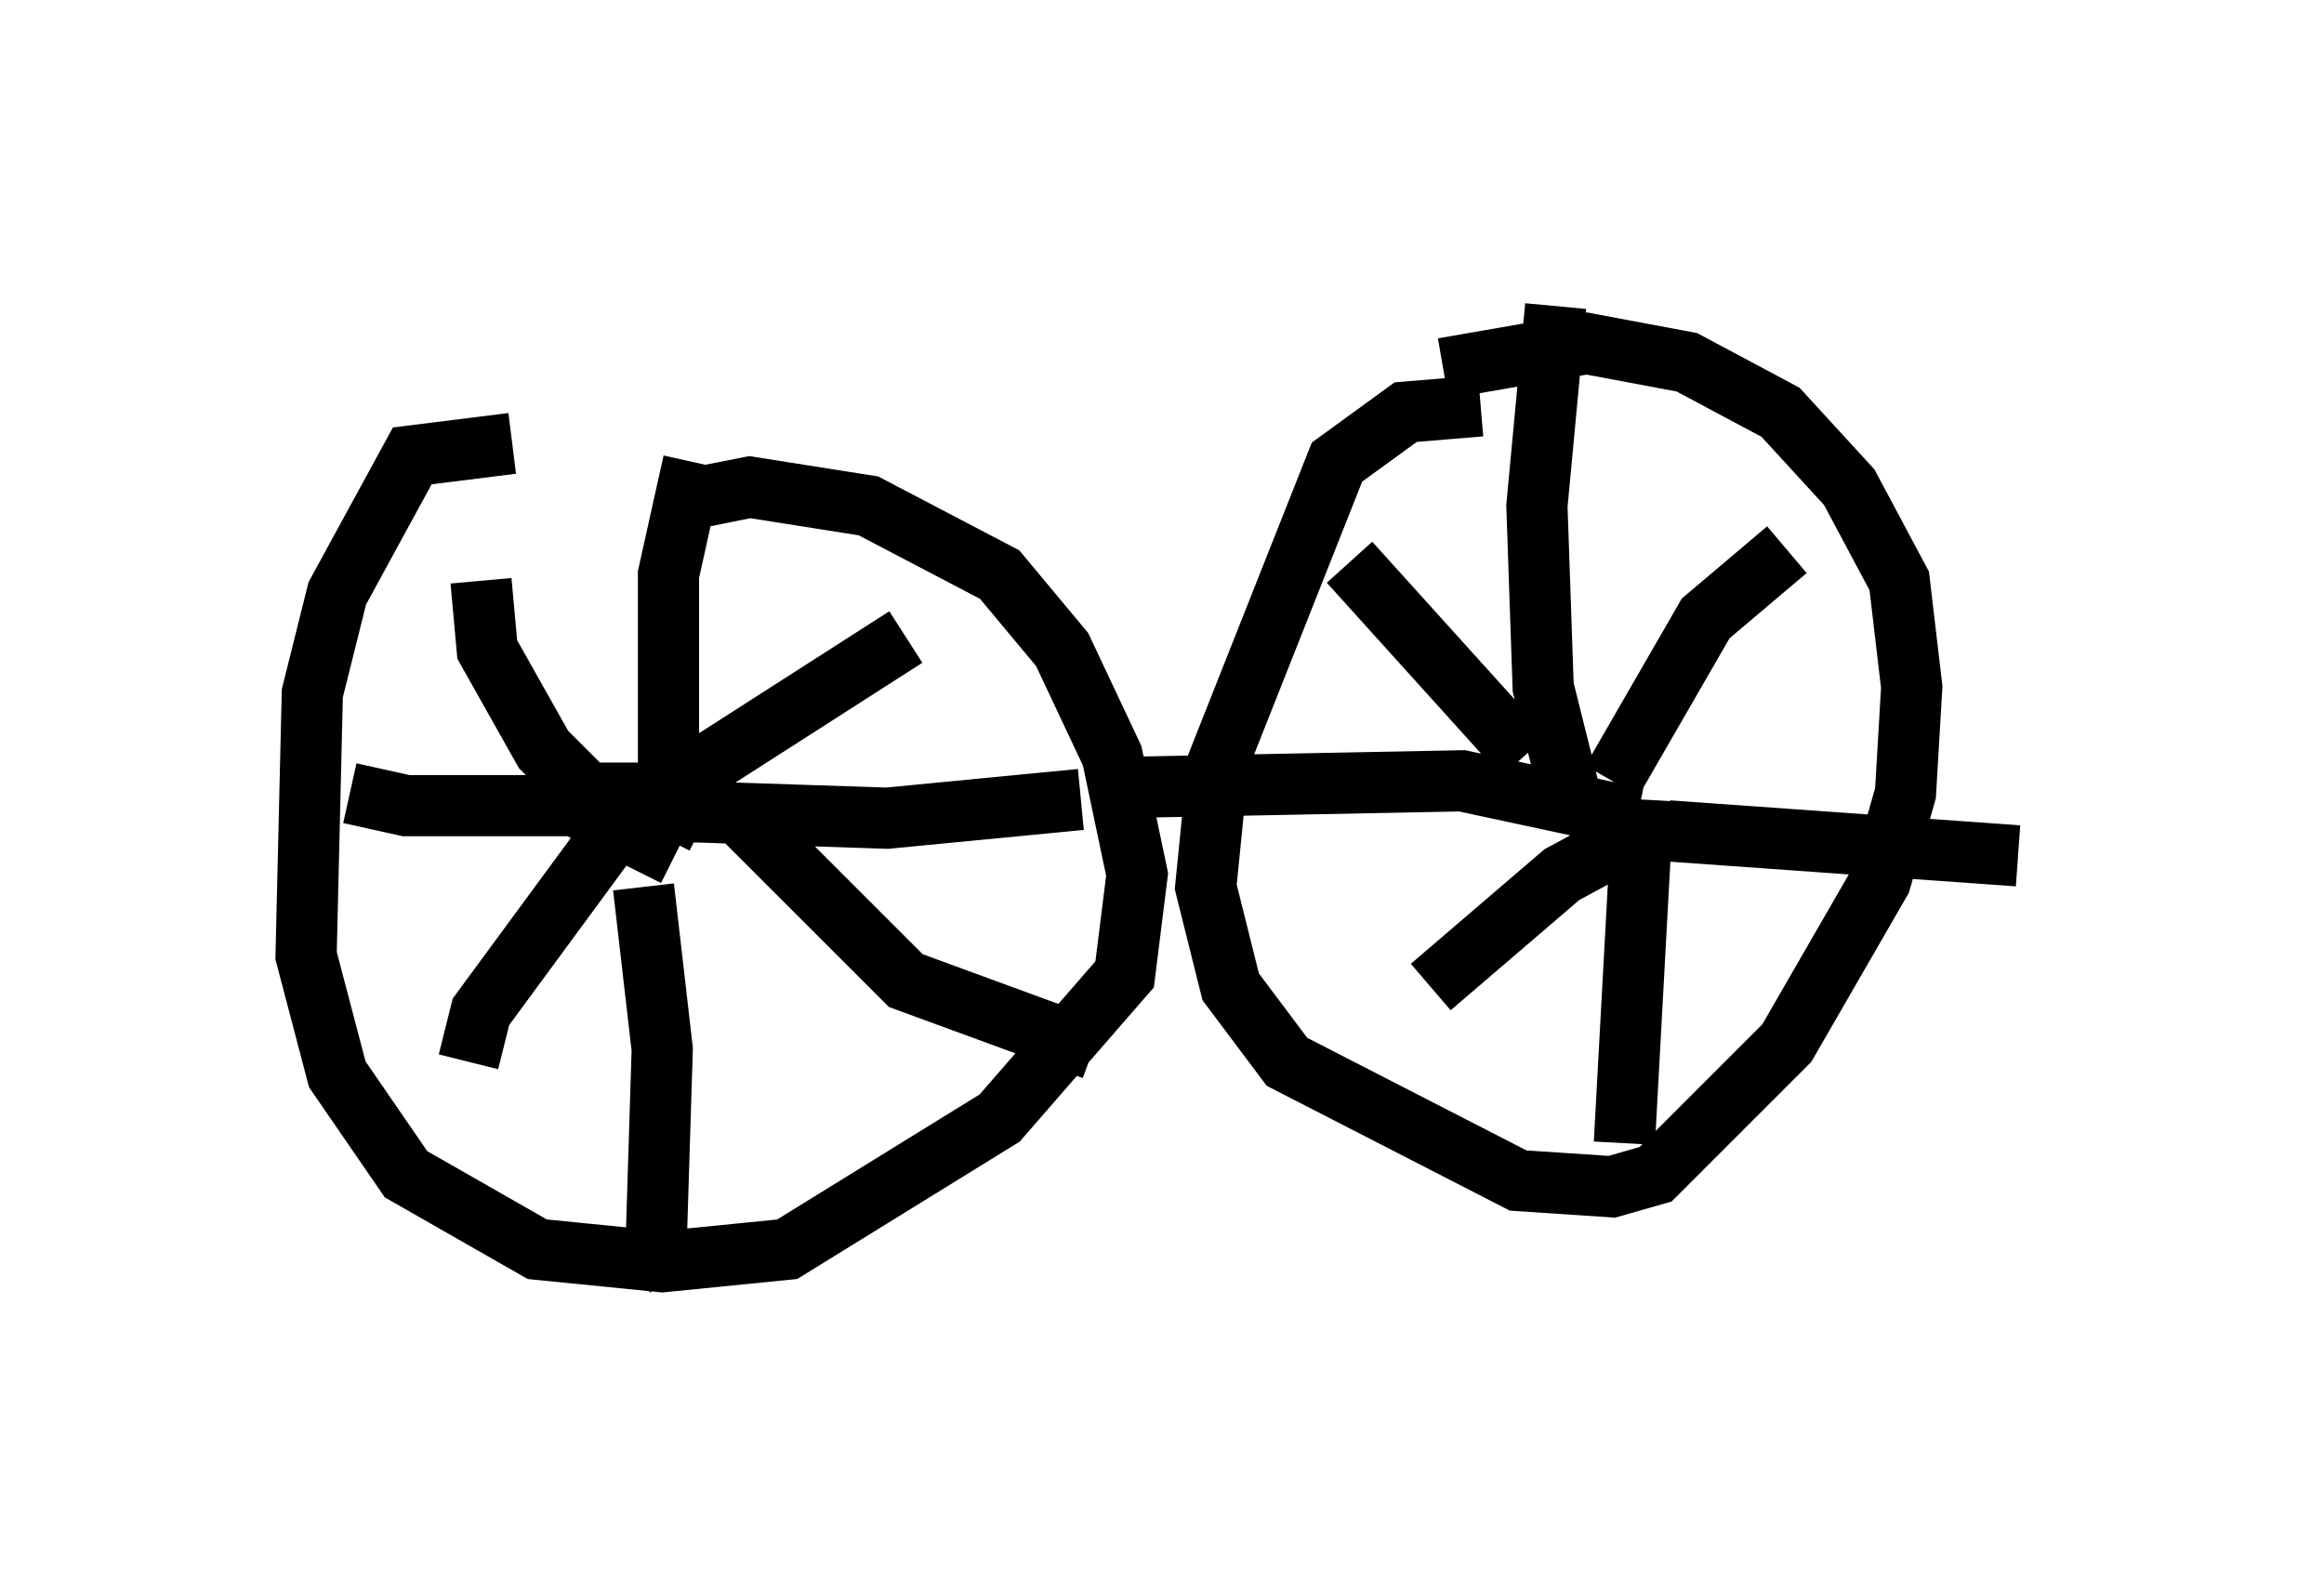 <?xml version="1.0" encoding="utf-8" ?>
<svg baseProfile="full" height="25.823" version="1.1" width="37.971" xmlns="http://www.w3.org/2000/svg" xmlns:ev="http://www.w3.org/2001/xml-events" xmlns:xlink="http://www.w3.org/1999/xlink"><defs /><rect fill="white" height="25.823" width="37.971" x="0" y="0" /><path d="M11.329, 7.552 m-2.96, -0.306 l-1.633, 0.204 -1.225, 2.246 l-0.408, 1.633 -0.102, 4.288 l0.51, 1.94 1.123, 1.633 l2.144, 1.225 2.042, 0.204 l2.042, -0.204 3.471, -2.144 l2.042, -2.348 0.204, -1.633 l-0.408, -1.94 -0.817, -1.735 l-1.021, -1.225 -2.144, -1.123 l-1.94, -0.306 -1.021, 0.204 m-0.306, 5.308 l0.0, -4.083 0.408, -1.838 m-0.51, 6.125 l0.204, -0.408 0.408, 0.0 l3.063, 0.102 3.165, -0.306 m-7.146, 1.429 l0.306, 2.654 -0.102, 3.267 l0.306, 0.408 m0.0, -6.84 l-1.633, -0.817 -2.756, 0.0 l-0.919, -0.204 m4.9, 0.0 l-1.021, 0.0 -0.715, -0.715 l-0.919, -1.633 -0.102, -1.123 m2.96, 3.471 l3.981, -2.552 m-4.39, 2.654 l-2.552, 3.471 -0.204, 0.817 m4.492, -3.981 l2.654, 2.654 3.063, 1.123 m6.329, -10.515 l-1.225, 0.102 -1.123, 0.817 l-1.94, 4.9 -0.204, 2.042 l0.408, 1.633 0.919, 1.225 l3.777, 1.94 1.531, 0.102 l0.715, -0.204 2.144, -2.144 l1.531, -2.654 0.408, -1.429 l0.102, -1.735 -0.204, -1.735 l-0.817, -1.531 -1.123, -1.225 l-1.531, -0.817 -1.633, -0.306 l-2.348, 0.408 m2.042, 6.84 l-0.408, -1.633 -0.102, -2.96 l0.306, -3.267 m1.429, 8.065 l-0.306, 5.615 m0.715, -5.104 l5.717, 0.408 m-6.227, -0.613 l-2.858, -0.613 -5.206, 0.102 m7.656, -0.102 l1.531, -2.654 1.327, -1.123 m-2.348, 4.594 l-1.327, 0.715 -2.144, 1.838 m-1.327, -6.942 l2.858, 3.165 " fill="none" stroke="black" stroke-width="1" /></svg>
